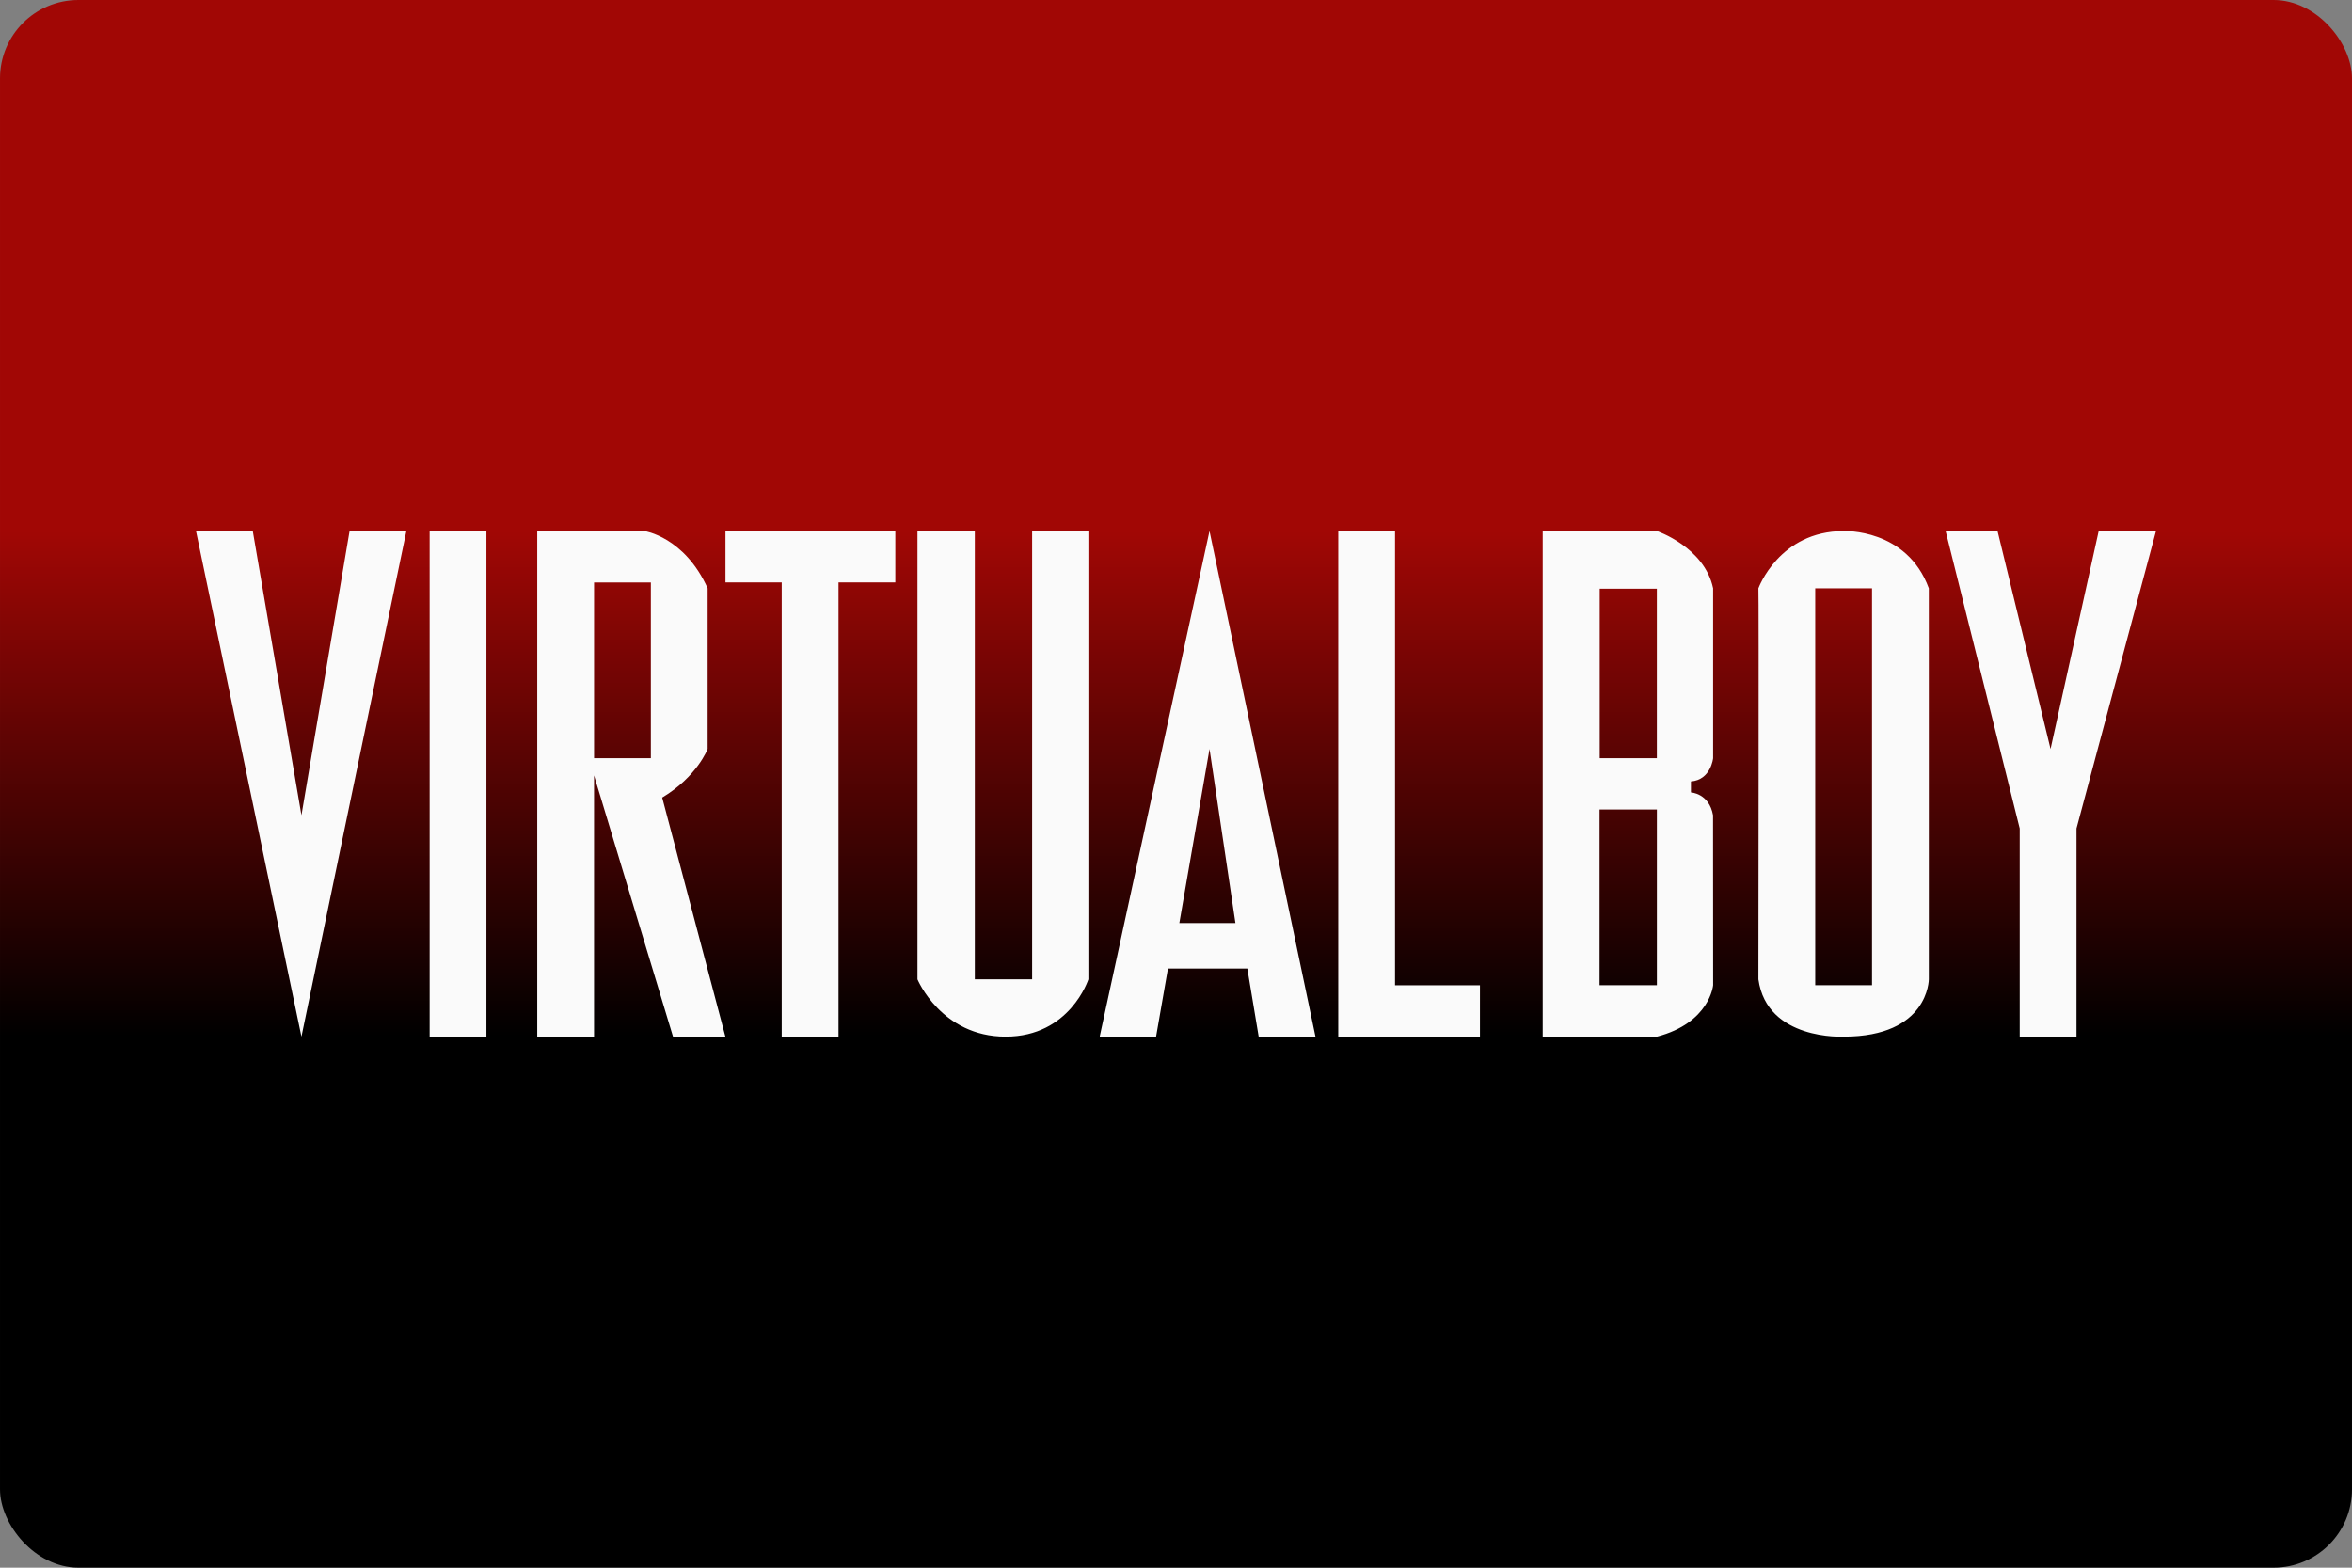 <svg width="480" height="320" version="1.1" viewBox="0 0 127 84.667" xmlns="http://www.w3.org/2000/svg" xmlns:xlink="http://www.w3.org/1999/xlink">
 <rect x="0" y="0" width="127" height="84.667" fill="#808080" stroke="none"/>
 <defs>
  <linearGradient id="a" x1="72.261" x2="72.261" y1="28.68" y2="55.986" gradientUnits="userSpaceOnUse">
   <stop stop-color="#a10705" offset="0"/>
   <stop offset="1"/>
  </linearGradient>
 </defs>
 <g stroke-linejoin="round">
  <rect width="127" height="84.667" ry="4.233" fill="url(#a)" stroke-linecap="square" stroke-width=".529" style="paint-order:stroke fill markers"/>
  <path d="m29.009 28.678v27.309h3.067v-14.11l4.265 14.11h2.828l-3.413-12.912c1.896-1.137 2.454-2.627 2.454-2.627v-8.675c-1.256-2.789-3.422-3.096-3.422-3.096zm36.3 0-5.924 27.28v0.029h3.039l0.642-3.681h4.285l0.614 3.681h3.067zm17.992 0v27.309h6.164c2.861-0.745 3.039-2.78 3.039-2.78s-0.005-7.294-0.005-9.18c-0.215-1.19-1.194-1.23-1.194-1.23s-0.004-0.333 0-0.594c1.082-0.083 1.198-1.256 1.198-1.256s-0.004-7.287 0-9.173c-0.467-2.228-3.039-3.096-3.039-3.096zm-72.718 0.003 5.694 27.305 5.666-27.305h-3.067l-2.599 15.347-2.628-15.347zm12.616 0v27.305h3.066v-27.305zm15.974 0v2.775h3.037v24.531h3.066v-24.531h3.067v-2.775zm10.367 0v24.21s1.285 3.095 4.761 3.095 4.468-3.095 4.468-3.095v-24.21h-3.037v24.21h-3.095v-24.21zm22.721 0v27.305h7.651v-2.774h-4.585v-24.531zm27.293 0c-3.486 0-4.606 3.093-4.606 3.093 0.029 0.044 0 20.533 0 21.117 0.462 3.319 4.606 3.095 4.606 3.095 4.597 0 4.596-3.095 4.596-3.095v-21.117c-1.189-3.246-4.596-3.093-4.596-3.093zm5.503 0 4.001 16.062v11.243h3.066v-11.243l4.293-16.062h-3.095l-2.599 11.769-2.862-11.769zm-72.98 2.777h3.067v9.49h-3.067zm65.939 0.317h3.067v21.433h-3.067zm-11.637 0.019h3.086v9.154h-3.086zm-21.069 8.656 1.399 9.403h-3.029zm21.06 3.269h3.096v9.489h-3.096z" fill="#fafafa" stroke-linecap="round" stroke-width="2.172" style="paint-order:stroke markers fill"/>
 </g>
 <style type="text/css">.st0{fill:#FC0C18;}
	.st1{fill:#FC0C18;}</style>
</svg>
